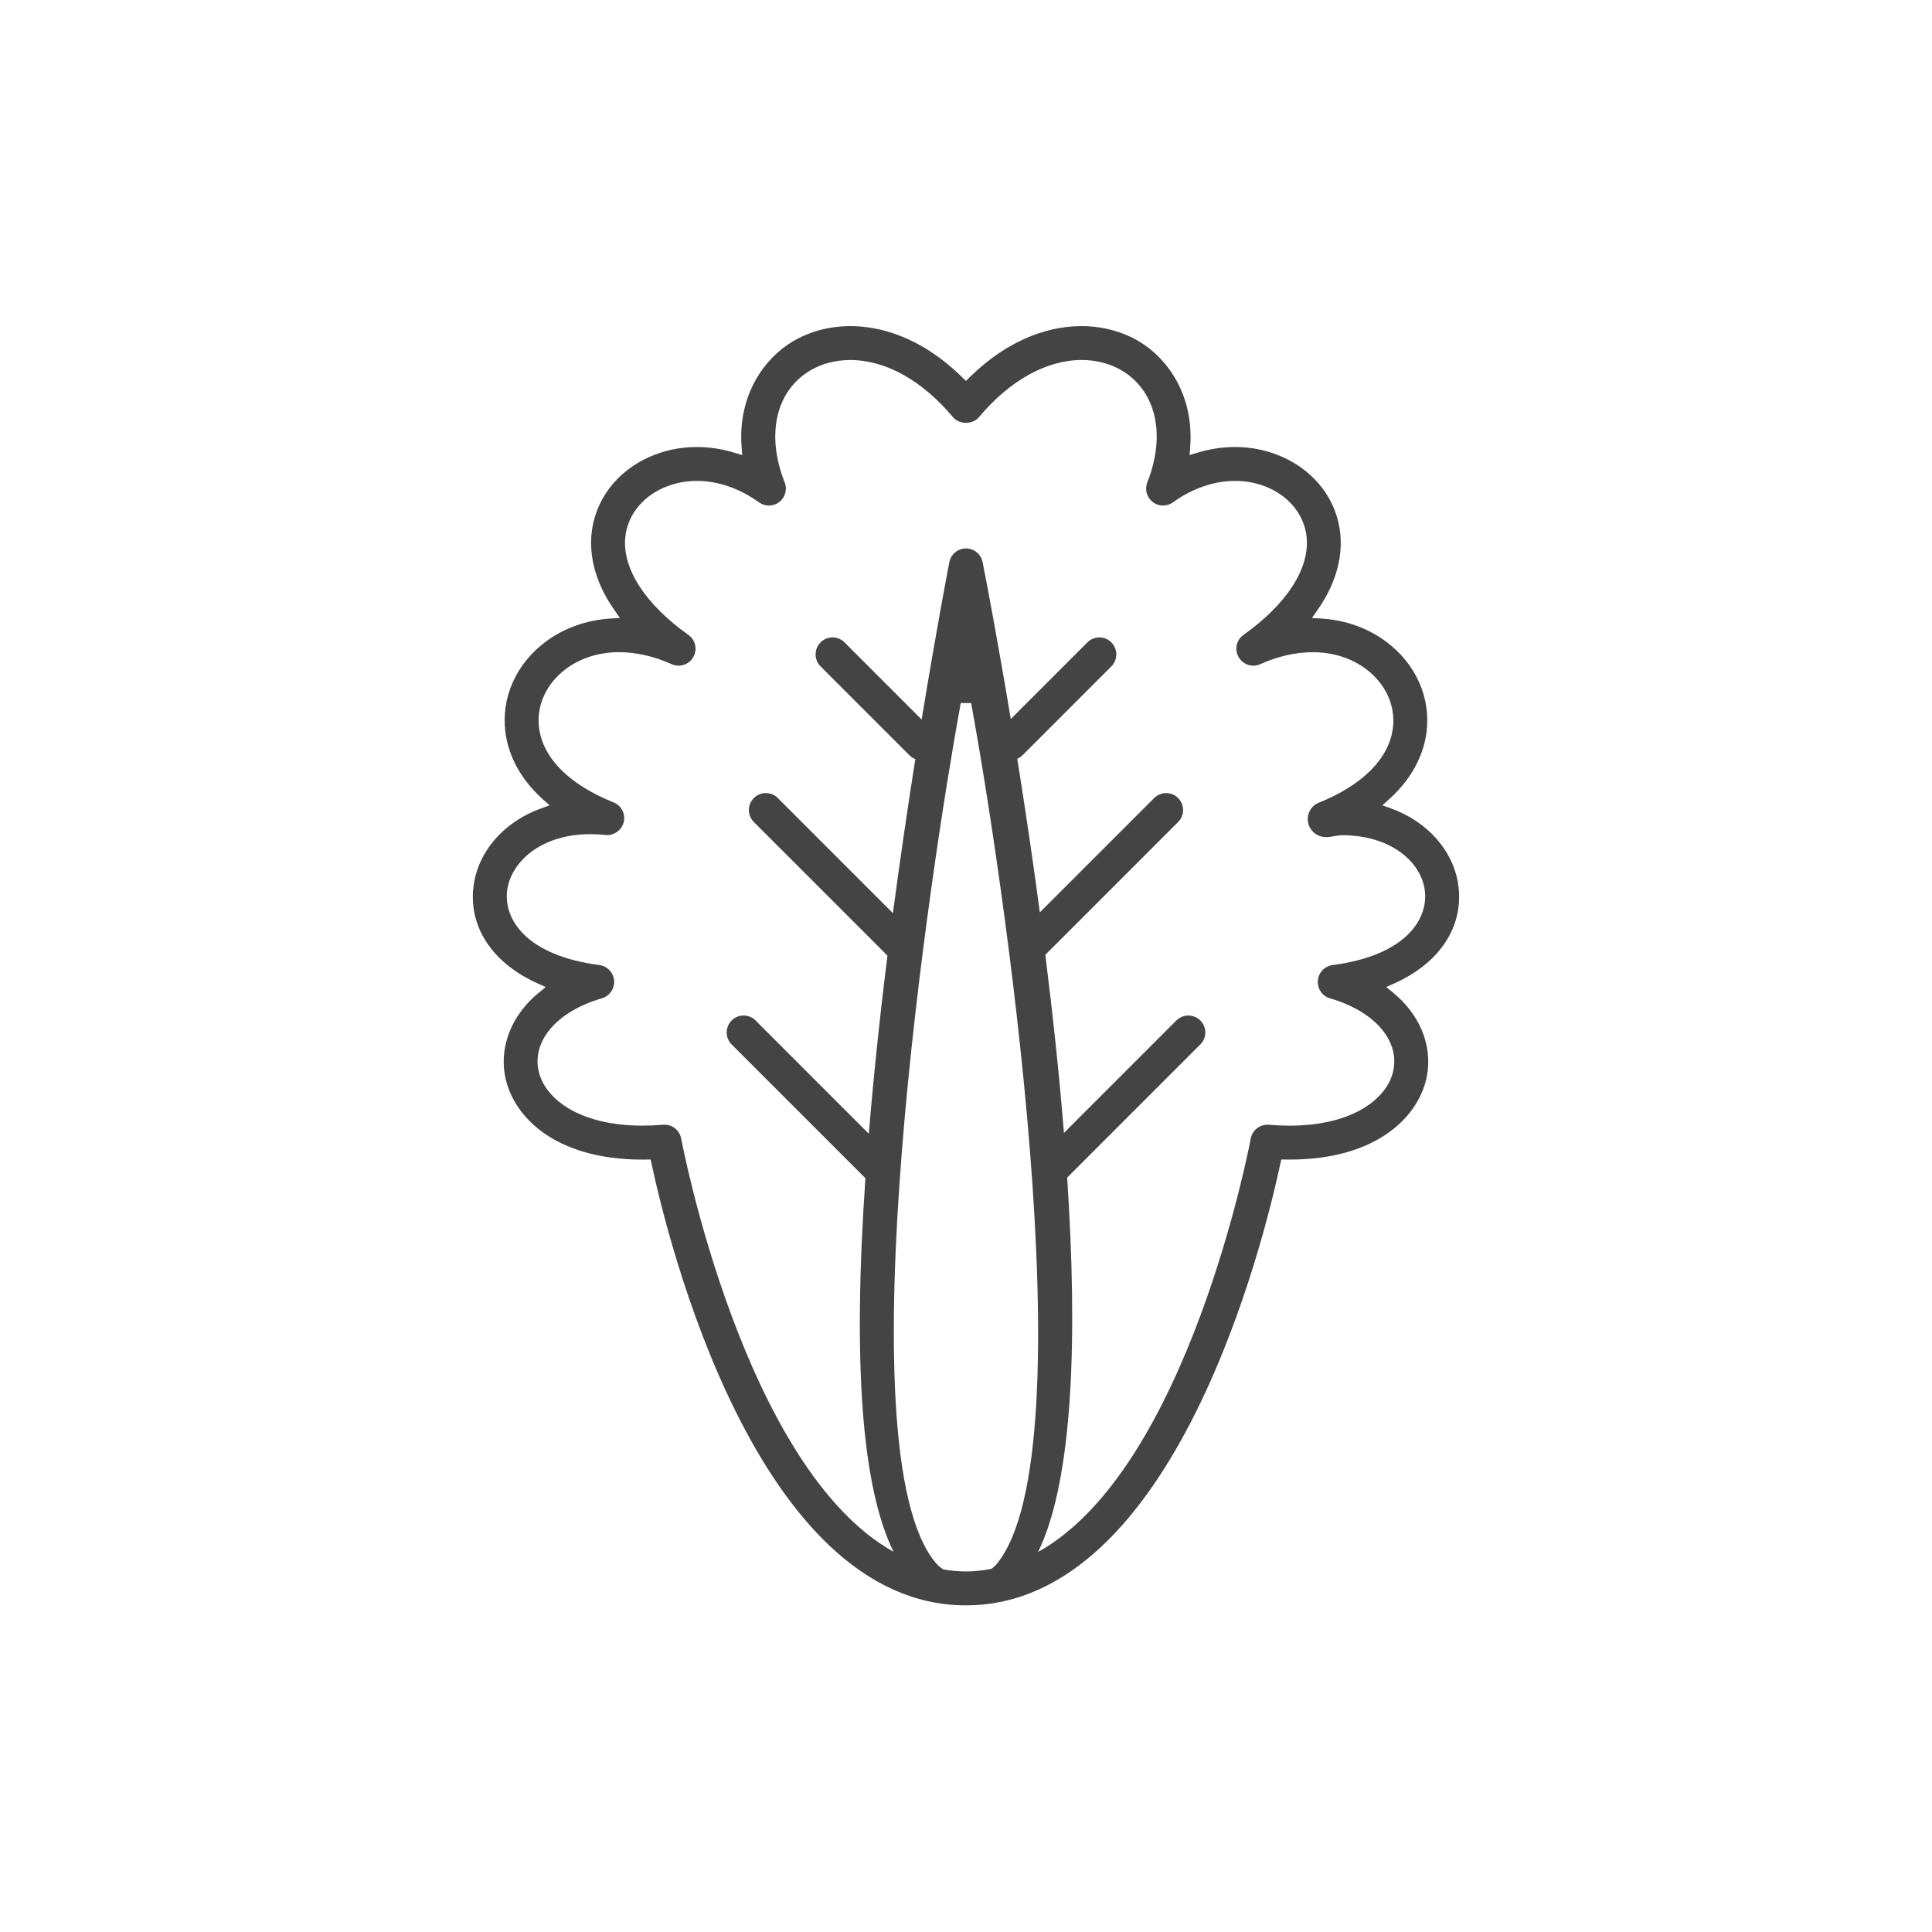 <?xml version="1.0" encoding="utf-8"?>
<!-- Generator: Adobe Illustrator 16.0.0, SVG Export Plug-In . SVG Version: 6.00 Build 0)  -->
<!DOCTYPE svg PUBLIC "-//W3C//DTD SVG 1.1//EN" "http://www.w3.org/Graphics/SVG/1.1/DTD/svg11.dtd">
<svg version="1.1" id="Layer_1" xmlns="http://www.w3.org/2000/svg" xmlns:xlink="http://www.w3.org/1999/xlink" x="0px" y="0px"
	 width="72px" height="72px" viewBox="0 0 72 72" enable-background="new 0 0 72 72" xml:space="preserve">
<path fill="#444444" d="M54.355,33.05c-0.156-1.301-1.125-2.423-2.527-2.927l-0.311-0.111l0.244-0.221
	c1.006-0.9,1.317-1.858,1.401-2.502c0.166-1.292-0.399-2.557-1.515-3.384c-0.676-0.502-1.508-0.797-2.404-0.854l-0.352-0.021
	l0.203-0.288c0.821-1.166,0.92-2.187,0.856-2.838c-0.118-1.239-0.913-2.309-2.124-2.86c-0.563-0.256-1.169-0.385-1.801-0.385
	c-0.471,0-0.947,0.072-1.418,0.217l-0.275,0.084l0.021-0.288c0.156-1.979-0.879-3.337-1.898-3.945
	c-0.627-0.375-1.371-0.573-2.15-0.573c-1.014,0-2.56,0.331-4.17,1.907l-0.138,0.135l-0.138-0.135
	c-1.609-1.576-3.156-1.907-4.17-1.907c-0.78,0-1.524,0.199-2.151,0.573c-1.02,0.608-2.054,1.966-1.899,3.945l0.022,0.288
	l-0.276-0.084c-0.47-0.145-0.947-0.217-1.419-0.217c-0.631,0-1.236,0.129-1.798,0.384c-1.212,0.551-2.006,1.622-2.125,2.861
	c-0.062,0.651,0.036,1.672,0.858,2.838l0.203,0.288l-0.351,0.021c-0.895,0.057-1.727,0.352-2.405,0.854
	c-1.115,0.828-1.68,2.093-1.513,3.385c0.084,0.644,0.394,1.602,1.401,2.502l0.246,0.221l-0.311,0.111
	c-1.403,0.504-2.372,1.626-2.527,2.927c-0.18,1.505,0.718,2.852,2.402,3.602l0.292,0.132l-0.249,0.202
	c-1.002,0.814-1.477,1.975-1.27,3.103c0.266,1.442,1.769,3.125,5.126,3.125l0.303-0.003l0.034,0.158
	c0.586,2.748,3.904,16.457,11.715,16.457c7.813,0,11.13-13.709,11.718-16.458l0.034-0.158l0.3,0.003c3.36,0,4.863-1.684,5.13-3.125
	c0.207-1.128-0.268-2.287-1.27-3.102l-0.249-0.203l0.292-0.131C53.637,35.902,54.535,34.555,54.355,33.05z M34.855,58.223
	c-3.477-4.222-0.153-26.023,0.949-32.023h0.388c1.103,6,4.428,27.865,0.951,32.087c-0.064,0.078-0.131,0.13-0.199,0.181
	c-0.308,0.057-0.622,0.096-0.946,0.096c-0.288,0-0.567-0.03-0.842-0.075C35.051,58.421,34.951,58.339,34.855,58.223z M49.564,37.205
	c1.623,0.468,2.576,1.534,2.369,2.652c-0.191,1.043-1.466,2.093-3.879,2.093c-0.244,0-0.5-0.011-0.822-0.035
	c-0.305,0-0.565,0.218-0.621,0.521c-0.026,0.14-2.326,12.284-7.924,15.401c1.329-2.727,1.47-8.103,1.083-13.952l4.962-4.962
	c0.119-0.118,0.186-0.276,0.186-0.444c0-0.17-0.066-0.328-0.186-0.449c-0.119-0.119-0.277-0.184-0.447-0.184
	c-0.168,0-0.326,0.065-0.445,0.184l-4.19,4.191c-0.179-2.217-0.422-4.466-0.694-6.638l4.949-4.949
	c0.119-0.119,0.185-0.277,0.185-0.446s-0.065-0.326-0.185-0.446c-0.119-0.12-0.279-0.186-0.447-0.186
	c-0.169,0-0.327,0.067-0.447,0.186l-4.259,4.259c-0.273-2.044-0.563-3.983-0.842-5.723c0.07-0.031,0.138-0.073,0.194-0.13
	l3.313-3.314c0.246-0.247,0.246-0.647,0-0.894c-0.119-0.12-0.278-0.186-0.446-0.186s-0.328,0.067-0.447,0.186l-2.856,2.856
	c-0.485-2.923-0.899-5.084-1.049-5.847c-0.058-0.296-0.318-0.51-0.62-0.51c-0.302,0-0.562,0.214-0.621,0.515
	c-0.034,0.176-0.479,2.489-1.031,5.861l-2.874-2.875c-0.119-0.12-0.279-0.186-0.447-0.186s-0.327,0.067-0.446,0.186
	c-0.247,0.248-0.247,0.648,0,0.894l3.313,3.314c0.063,0.063,0.138,0.109,0.218,0.141c-0.275,1.744-0.563,3.693-0.835,5.742
	l-4.29-4.29c-0.119-0.12-0.278-0.186-0.446-0.186c-0.169,0-0.327,0.067-0.447,0.186c-0.246,0.246-0.246,0.647,0,0.893l4.973,4.973
	c0.002,0.002,0.005,0.002,0.007,0.004c-0.081,0.646-0.16,1.297-0.234,1.953c-0.188,1.662-0.34,3.216-0.462,4.687l-4.218-4.22
	c-0.119-0.12-0.278-0.186-0.446-0.186c-0.169,0-0.328,0.066-0.447,0.186c-0.12,0.119-0.185,0.279-0.185,0.447
	s0.065,0.326,0.185,0.445l4.972,4.973c0.003,0.004,0.009,0.005,0.013,0.009c-0.479,6.94-0.13,11.533,1.049,13.926
	c-5.59-3.125-7.888-15.256-7.914-15.396c-0.055-0.303-0.316-0.521-0.621-0.521l-0.057,0.002c-0.268,0.022-0.524,0.033-0.768,0.033
	c-2.414,0-3.688-1.052-3.88-2.093c-0.206-1.118,0.746-2.184,2.37-2.652c0.287-0.083,0.478-0.359,0.456-0.658
	c-0.023-0.3-0.253-0.542-0.548-0.581c-2.739-0.358-3.565-1.714-3.44-2.766c0.125-1.049,1.231-2.112,3.101-2.112
	c0.18,0,0.368,0.01,0.628,0.034c0.288,0,0.548-0.203,0.616-0.479c0.077-0.305-0.086-0.624-0.378-0.74
	c-1.643-0.658-2.63-1.642-2.776-2.776c-0.108-0.831,0.27-1.656,1.012-2.205c0.542-0.402,1.224-0.616,1.973-0.616
	c0.631,0,1.307,0.155,1.953,0.446c0.083,0.037,0.171,0.057,0.261,0.057c0.225,0,0.436-0.122,0.548-0.319
	c0.162-0.283,0.084-0.641-0.183-0.829c-1.606-1.142-2.463-2.465-2.351-3.634c0.076-0.786,0.595-1.471,1.391-1.833
	c0.395-0.179,0.824-0.271,1.275-0.271c0.79,0,1.591,0.278,2.318,0.799c0.109,0.077,0.237,0.119,0.37,0.119
	c0.14,0,0.278-0.048,0.388-0.134c0.22-0.171,0.302-0.472,0.198-0.731c-0.701-1.768-0.33-3.402,0.946-4.165
	c0.432-0.257,0.949-0.393,1.495-0.393c1.318,0,2.679,0.756,3.832,2.129c0.113,0.135,0.289,0.211,0.484,0.211
	s0.371-0.076,0.484-0.211c1.154-1.373,2.515-2.13,3.832-2.13c0.547,0,1.064,0.137,1.496,0.394c1.276,0.763,1.647,2.397,0.946,4.165
	c-0.104,0.258-0.022,0.559,0.197,0.731c0.112,0.087,0.245,0.134,0.389,0.134c0.134,0,0.261-0.042,0.369-0.118
	c0.726-0.524,1.528-0.8,2.317-0.8c0.451,0,0.881,0.09,1.275,0.271c0.795,0.361,1.315,1.046,1.391,1.831
	c0.111,1.17-0.746,2.494-2.352,3.635c-0.268,0.189-0.346,0.546-0.184,0.829c0.113,0.197,0.322,0.32,0.549,0.32
	c0.09,0,0.178-0.02,0.26-0.057c0.646-0.292,1.322-0.445,1.954-0.445c0.749,0,1.431,0.216,1.974,0.619
	c0.742,0.549,1.119,1.38,1.013,2.211c-0.146,1.133-1.132,2.127-2.777,2.785c-0.291,0.117-0.454,0.455-0.378,0.761
	c0.066,0.275,0.318,0.515,0.669,0.515c0.004,0,0.009,0,0.013,0c0.195,0,0.385-0.071,0.567-0.071c1.867,0,2.972,1.023,3.097,2.073
	c0.125,1.052-0.701,2.409-3.441,2.766c-0.295,0.04-0.524,0.282-0.547,0.582C49.087,36.846,49.279,37.122,49.564,37.205z"/>
</svg>
